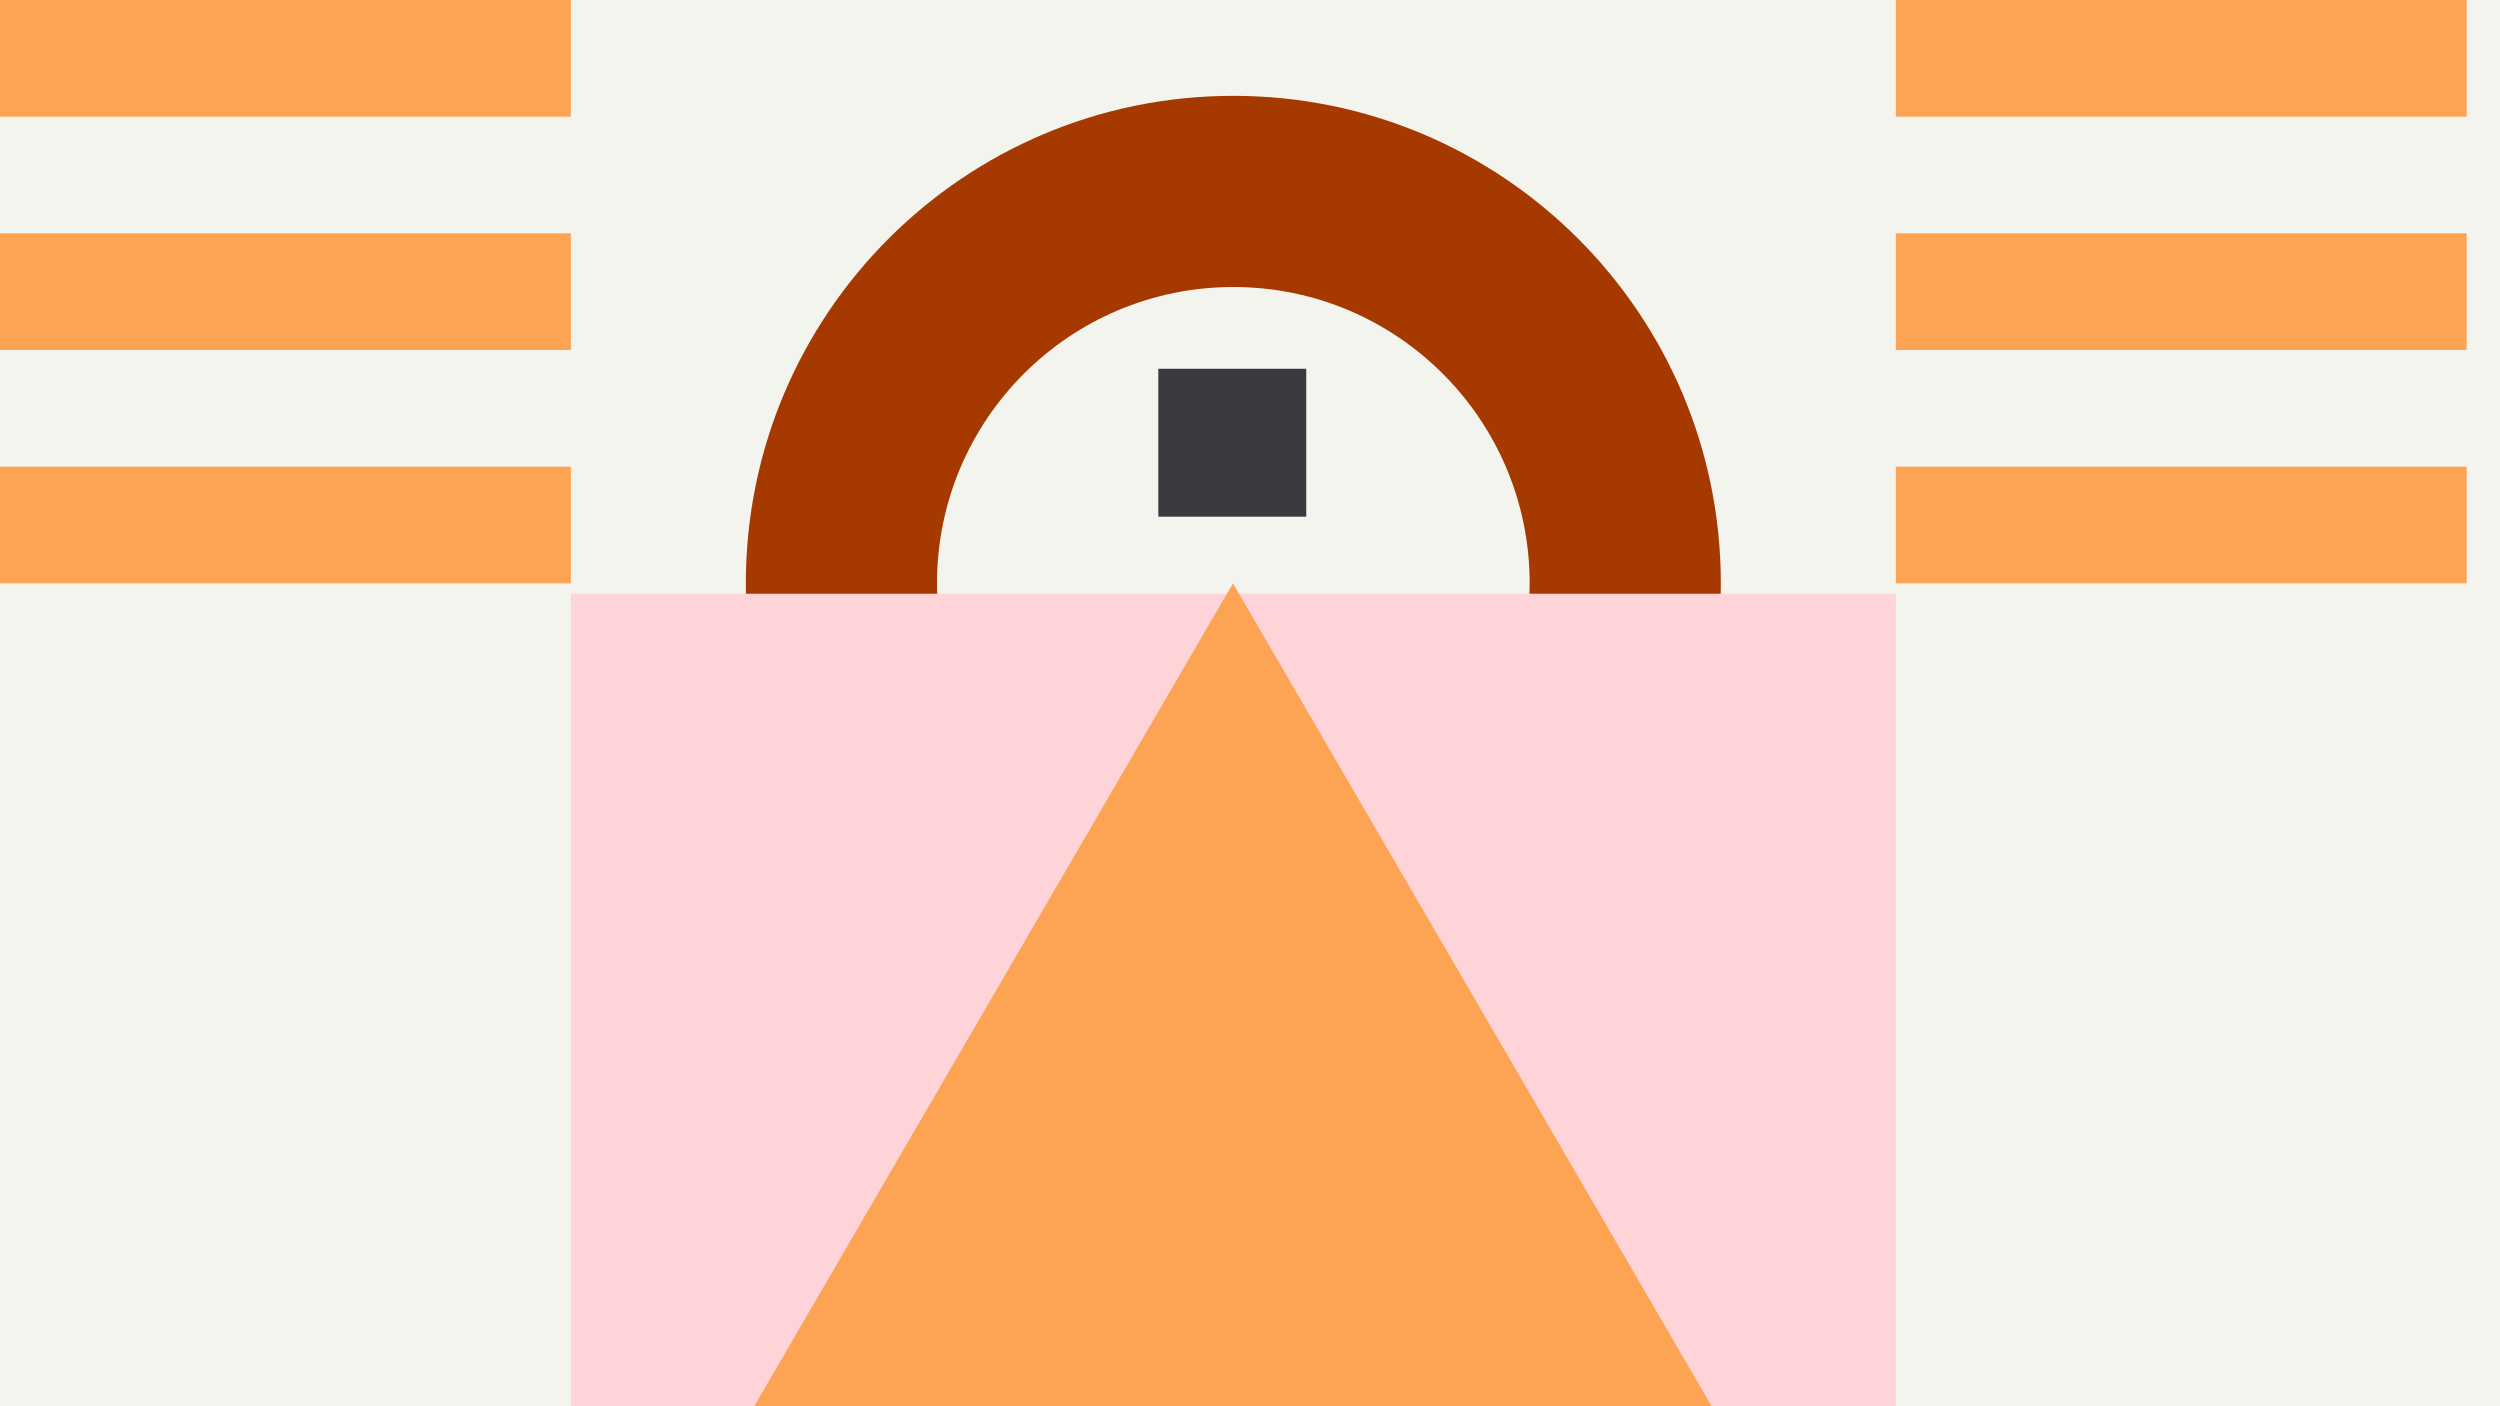 <svg width="1200" height="675" viewBox="0 0 1200 675" fill="none" xmlns="http://www.w3.org/2000/svg">
<rect x="0" y="0" width="1200" height="675" fill="#808080" stroke="none"/>
<g clip-path="url(#clip0_6_2080)">
<rect width="1200" height="675" fill="#F4F4EF"/>
<path fill-rule="evenodd" clip-rule="evenodd" d="M592 514C721.235 514 826 409.235 826 280C826 150.765 721.235 46 592 46C462.765 46 358 150.765 358 280C358 409.235 462.765 514 592 514ZM592 422.235C670.554 422.235 734.235 358.554 734.235 280C734.235 201.446 670.554 137.765 592 137.765C513.446 137.765 449.765 201.446 449.765 280C449.765 358.554 513.446 422.235 592 422.235Z" fill="#A53900"/>
<rect x="274" y="285" width="636" height="771" fill="#FFD4D8"/>
<path d="M591.816 280L835.876 699.521H347.756L591.816 280Z" fill="#FCA354"/>
<rect x="556" y="177" width="71" height="71" fill="#393A3D"/>
<rect width="274" height="56" fill="#FCA354"/>
<rect y="112" width="274" height="56" fill="#FCA354"/>
<rect y="224" width="274" height="56" fill="#FCA354"/>
<rect x="910" width="274" height="56" fill="#FCA354"/>
<rect x="910" y="112" width="274" height="56" fill="#FCA354"/>
<rect x="910" y="224" width="274" height="56" fill="#FCA354"/>
</g>
<defs>
<clipPath id="clip0_6_2080">
<rect width="1200" height="675" fill="white"/>
</clipPath>
</defs>
</svg>
